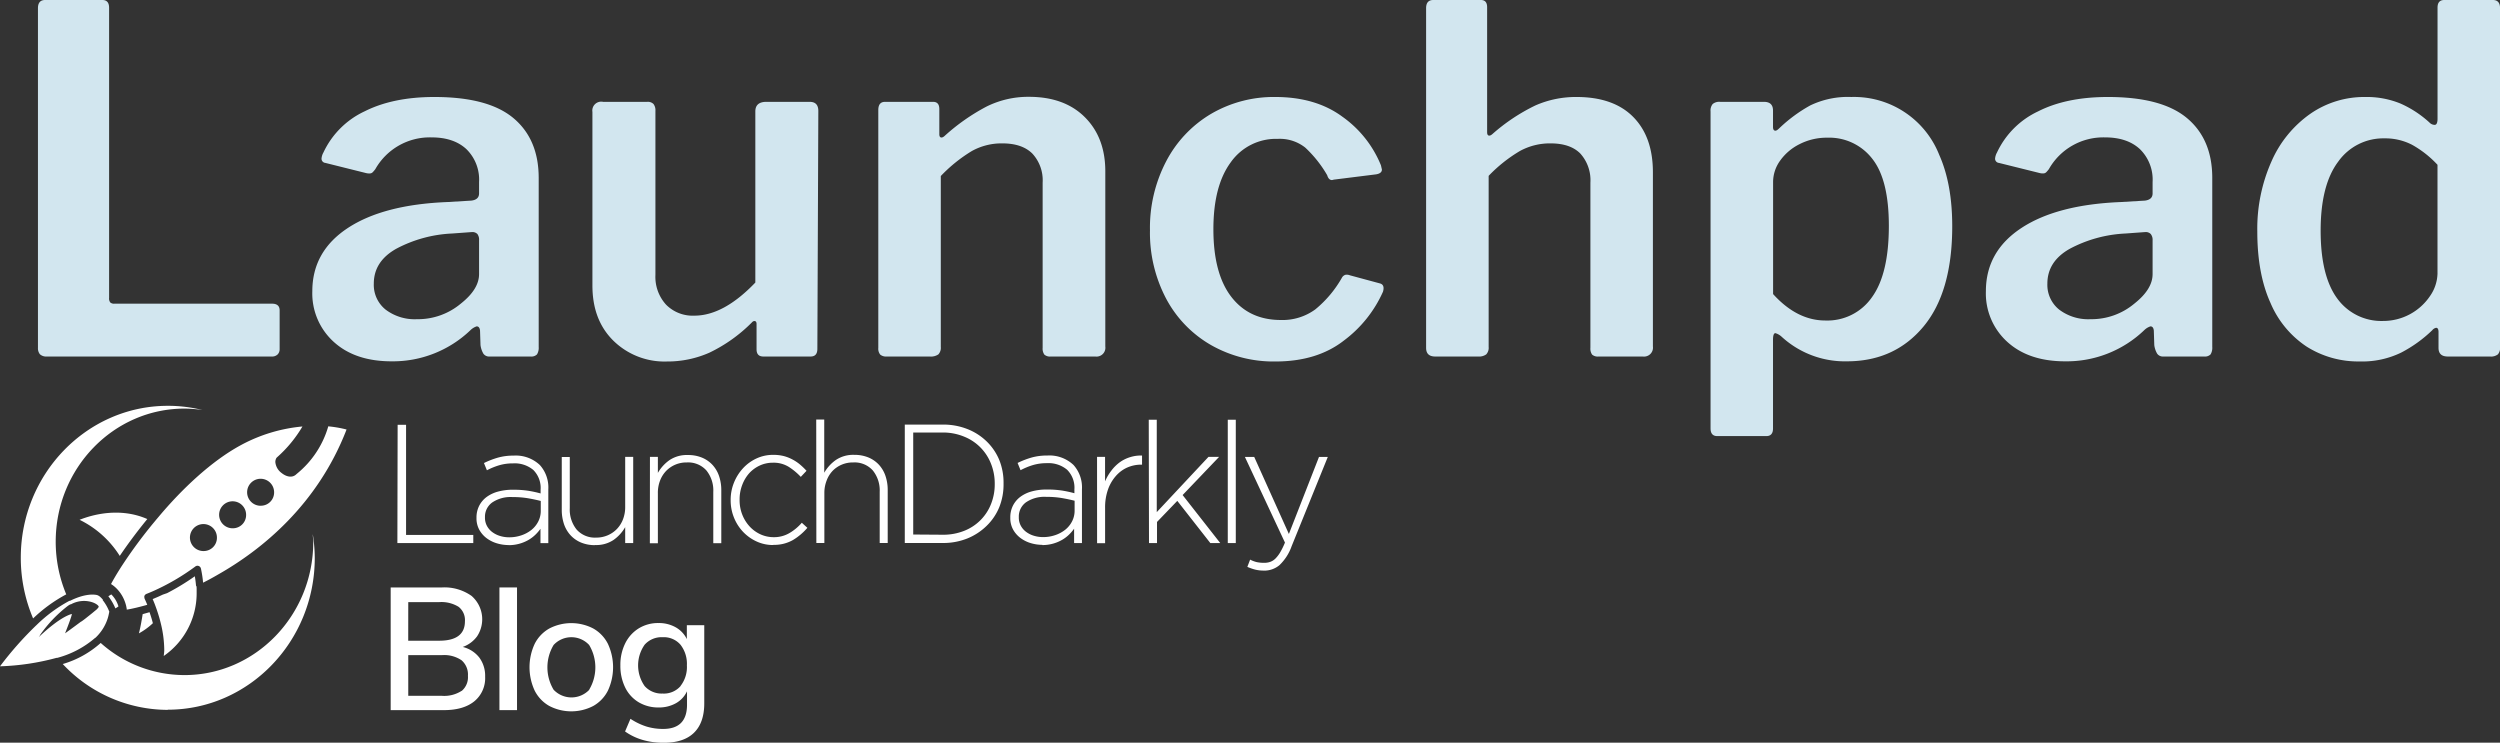 <svg xmlns="http://www.w3.org/2000/svg" viewBox="0 0 592.82 176.1"><rect x="0" y="0" width="592.82" height="176.1" fill="#333333" stroke="none"/><title>Asset 2</title><g id="Layer_2" data-name="Layer 2"><g id="Layer_1-2" data-name="Layer 1"><path d="M39.78,168.29c19.22,0,34.86-16.17,34.86-36a37.46,37.46,0,0,0-.47-5.61c0,.61.11,1.24.11,1.83,0,17.41-13.7,31.57-30.54,31.57a29.82,29.82,0,0,1-19.86-7.62,23.19,23.19,0,0,1-9,5,34.21,34.21,0,0,0,24.91,10.87M13.21,128.46c0-17.41,13.7-31.57,30.54-31.57a29.7,29.7,0,0,1,4.25.34,33.78,33.78,0,0,0-8.21-1c-19.22,0-34.86,16.17-34.86,36a36.86,36.86,0,0,0,2.92,14.42,35.22,35.22,0,0,1,7.86-5.71,32.3,32.3,0,0,1-2.5-12.49m15.19,3.37c1.78-2.64,4-5.65,6.53-8.74-6.56-2.87-13.11-1-16.06.18a23.38,23.38,0,0,1,9.53,8.56m49.45-30.74a22.52,22.52,0,0,1-7.46,11.27l-.24.21c-.84.74-2.17.58-3.39-.41a3.62,3.62,0,0,1-1.47-2.59,1.93,1.93,0,0,1,.19-.84.86.86,0,0,1,.19-.26,30.22,30.22,0,0,0,6.05-7.33,37.83,37.83,0,0,0-14.54,4.39c-7,3.77-14,10.4-19.54,17l-.57.67-.57.69a115.17,115.17,0,0,0-7.19,9.67l-.56.85-.56.89c-.75,1.21-1.38,2.29-1.86,3.2l.41.28a8.05,8.05,0,0,1,.75.63,8.33,8.33,0,0,1,.7.76,8.5,8.5,0,0,1,1.34,2.3,9.27,9.27,0,0,1,.31.92c.09.31.15.65.21,1,0,.06,0,.12,0,.18.5-.07,1.3-.23,2.35-.48l.88-.22.88-.23.76-.21c-.14-.36-.27-.65-.37-.88s-.23-.5-.23-.51a.89.89,0,0,1-.08-.31.88.88,0,0,1,0-.39.86.86,0,0,1,.49-.5c.5-.2,1-.4,1.47-.61a53.17,53.17,0,0,0,10.12-5.89.82.82,0,0,1,.8-.12.86.86,0,0,1,.53.63,27.55,27.55,0,0,1,.51,3.33q1.79-.9,3.67-2c10.05-5.72,23.39-16.31,30.35-34.32a27.41,27.41,0,0,0-4.43-.76M48.35,130.67a3.2,3.2,0,1,1,3.09-3.19,3.14,3.14,0,0,1-3.09,3.19m6.92-5.4a3.2,3.2,0,1,1,3.09-3.19,3.14,3.14,0,0,1-3.09,3.19m6.63-5.34A3.2,3.2,0,1,1,65,116.73a3.14,3.14,0,0,1-3.09,3.19M24.41,142.23a5.56,5.56,0,0,0-.59-.63,2.14,2.14,0,0,0-.79-.49l-.71.57.71-.57,0,0c-.69-.17-2.85-.41-6.42,1.36l-.08,0-.07,0a34.31,34.31,0,0,0-7.83,5.78l-.07.07-.06.05A81.39,81.39,0,0,0,0,158a57.63,57.63,0,0,0,13.39-2l.07,0,.11,0a22.59,22.59,0,0,0,9-4.75l.05,0,.07-.07a10.79,10.79,0,0,0,2.85-4.54c.09-.3.18-.61.24-.92s.1-.46.14-.69l-.09-.2a10.27,10.27,0,0,0-1.47-2.51m-2.55-.16h0m0,0h0m.87,2.55-.74.62-.7.56c-.58.46-1.23,1-1.87,1.44l-.08.06-.06,0c-1.93,1.45-3.8,2.79-3.8,2.79s1.85-4.65,1.57-4.59c-2.57.74-6,3.8-7.3,5l-.07.07-.05.05-.38.36.32-.46,0-.06.06-.09a31.58,31.58,0,0,1,6.48-6.77c.2-.14.41-.27.61-.38l.06,0,.08,0a6.43,6.43,0,0,1,4.49-.66,5.48,5.48,0,0,1,.93.29,3.59,3.59,0,0,1,.8.45c.27.21.41.41.37.55a3.18,3.18,0,0,1-.78.83m11.21.86c-.22,1.43-.52,3.11-.89,4.56a16.11,16.11,0,0,0,3.31-2.41c-.25-1-.53-1.84-.79-2.61l-1.63.46m-8.14-4.24a12.58,12.58,0,0,1,1.67,2.88,7.14,7.14,0,0,0,.73-.47,6.72,6.72,0,0,0-1.7-2.85l-.7.44m20.81-2.31q-.09-1.18-.3-2.43a55.46,55.46,0,0,1-6.58,4L38.6,141c-.63.3-1.28.6-2,.89l-.4.17c.1.23.22.51.35.83s.2.52.31.81l.29.81c.17.5.35,1.05.53,1.64.1.32.19.66.28,1s.17.66.25,1a27,27,0,0,1,.74,6c0,.47-.08.93-.12,1.4a18.07,18.07,0,0,0,7.8-14.79c0-.13,0-.25,0-.39s0-.37,0-.56,0-.61-.05-.93" style="fill:#fff;fill-rule:evenodd"/><path d="M94.29,100.73h2v26.12h15.94v1.92h-18Zm26.45,26.68a8.87,8.87,0,0,0,2.87-.46,7.8,7.8,0,0,0,2.39-1.28,6.09,6.09,0,0,0,1.63-2,5.49,5.49,0,0,0,.6-2.56v-2.32q-1.24-.32-2.91-.62a21.61,21.61,0,0,0-3.8-.3,7.77,7.77,0,0,0-4.83,1.3,4.16,4.16,0,0,0-1.69,3.46v.08a4.1,4.1,0,0,0,.47,2,4.49,4.49,0,0,0,1.26,1.46,5.87,5.87,0,0,0,1.84.92,7.38,7.38,0,0,0,2.17.32m-.12,1.84a9.68,9.68,0,0,1-2.75-.4,7.79,7.79,0,0,1-2.44-1.2,6.31,6.31,0,0,1-1.76-2,5.61,5.61,0,0,1-.68-2.8v-.08a6.12,6.12,0,0,1,.64-2.84,6,6,0,0,1,1.76-2.08,8.08,8.08,0,0,1,2.71-1.28,13.2,13.2,0,0,1,3.53-.44,23.35,23.35,0,0,1,3.61.24,26.41,26.41,0,0,1,2.95.64v-.88a6,6,0,0,0-1.73-4.69,6.88,6.88,0,0,0-4.79-1.56,11.41,11.41,0,0,0-3.34.46,16.11,16.11,0,0,0-2.87,1.18l-.7-1.72a20.07,20.07,0,0,1,3.3-1.28,13.43,13.43,0,0,1,3.72-.48,8.29,8.29,0,0,1,6.24,2.24,7.94,7.94,0,0,1,2,5.77v12.74h-1.86v-3.4a10,10,0,0,1-1.22,1.42,8.33,8.33,0,0,1-1.65,1.24,9.3,9.3,0,0,1-4.69,1.22m20.52,0a8.52,8.52,0,0,1-3.34-.62,7.06,7.06,0,0,1-2.5-1.74,7.43,7.43,0,0,1-1.55-2.66,10.47,10.47,0,0,1-.52-3.38v-12.5h1.9v12.14a7.53,7.53,0,0,0,1.63,5.07,5.79,5.79,0,0,0,4.65,1.9,6.76,6.76,0,0,0,2.7-.54,6.69,6.69,0,0,0,2.19-1.5,6.84,6.84,0,0,0,1.45-2.3,8,8,0,0,0,.52-2.94V108.34h1.9v20.43h-1.9V125a9.42,9.42,0,0,1-2.71,3,7.33,7.33,0,0,1-4.42,1.24m13-20.91H156v3.81a9.42,9.42,0,0,1,2.71-3,7.33,7.33,0,0,1,4.42-1.24,8.52,8.52,0,0,1,3.34.62,7.07,7.07,0,0,1,2.5,1.74,7.41,7.41,0,0,1,1.55,2.66,10.46,10.46,0,0,1,.52,3.38v12.5h-1.9V116.63a7.53,7.53,0,0,0-1.63-5.07,5.79,5.79,0,0,0-4.65-1.9,6.67,6.67,0,0,0-4.89,2,6.85,6.85,0,0,0-1.45,2.3A8,8,0,0,0,156,117v11.82h-1.9Zm29.25,20.91a9.27,9.27,0,0,1-4-.86,10.4,10.4,0,0,1-3.2-2.3,10.69,10.69,0,0,1-2.13-3.36,10.82,10.82,0,0,1-.78-4.09v-.08a10.82,10.82,0,0,1,.78-4.09,11.19,11.19,0,0,1,2.13-3.4,10.09,10.09,0,0,1,3.2-2.34,9.27,9.27,0,0,1,4-.86,10,10,0,0,1,2.54.3A9.58,9.58,0,0,1,188,109a9.91,9.91,0,0,1,1.76,1.2,17.29,17.29,0,0,1,1.49,1.44l-1.36,1.44a15.15,15.15,0,0,0-2.83-2.36,6.79,6.79,0,0,0-3.76-1,7.36,7.36,0,0,0-3.16.68,7.83,7.83,0,0,0-2.52,1.86A8.91,8.91,0,0,0,176,115a9.45,9.45,0,0,0-.62,3.44v.08A9.35,9.35,0,0,0,176,122a9,9,0,0,0,1.74,2.82,8.07,8.07,0,0,0,2.58,1.88,7.49,7.49,0,0,0,3.18.68,7.17,7.17,0,0,0,3.74-1,11.65,11.65,0,0,0,2.89-2.42l1.32,1.2a13.8,13.8,0,0,1-3.43,2.9,8.91,8.91,0,0,1-4.63,1.14m10.16-29.72h1.9v12.62a9.42,9.42,0,0,1,2.72-3,7.33,7.33,0,0,1,4.42-1.24,8.52,8.52,0,0,1,3.34.62,7.07,7.07,0,0,1,2.5,1.74,7.42,7.42,0,0,1,1.55,2.66,10.47,10.47,0,0,1,.52,3.38v12.5h-1.9V116.63a7.53,7.53,0,0,0-1.63-5.07,5.79,5.79,0,0,0-4.65-1.9,6.67,6.67,0,0,0-4.89,2A6.84,6.84,0,0,0,196,114a8,8,0,0,0-.52,2.94v11.82h-1.9Zm30,27.32a13.35,13.35,0,0,0,5.12-.94,11.21,11.21,0,0,0,6.34-6.37,12.56,12.56,0,0,0,.87-4.71v-.08a12.61,12.61,0,0,0-.87-4.69,11.34,11.34,0,0,0-6.34-6.45,13.1,13.1,0,0,0-5.12-1h-7v24.19Zm-9-26.12h9a15.6,15.6,0,0,1,5.84,1.06,13.72,13.72,0,0,1,4.58,2.94,13.12,13.12,0,0,1,3,4.43,14.32,14.32,0,0,1,1,5.51v.08a14.47,14.47,0,0,1-1,5.53,13.07,13.07,0,0,1-3,4.45,14,14,0,0,1-4.58,3,15.35,15.35,0,0,1-5.84,1.08h-9Zm32.78,26.68a8.87,8.87,0,0,0,2.87-.46,7.8,7.8,0,0,0,2.39-1.28,6.09,6.09,0,0,0,1.63-2,5.49,5.49,0,0,0,.6-2.56v-2.32q-1.24-.32-2.91-.62a21.61,21.61,0,0,0-3.8-.3,7.77,7.77,0,0,0-4.83,1.3,4.16,4.16,0,0,0-1.69,3.46v.08a4.1,4.1,0,0,0,.47,2,4.49,4.49,0,0,0,1.26,1.46,5.87,5.87,0,0,0,1.84.92,7.38,7.38,0,0,0,2.17.32m-.12,1.84a9.67,9.67,0,0,1-2.75-.4,7.79,7.79,0,0,1-2.44-1.2,6.32,6.32,0,0,1-1.77-2,5.61,5.61,0,0,1-.68-2.8v-.08a6.12,6.12,0,0,1,.64-2.84,6,6,0,0,1,1.76-2.08,8.08,8.08,0,0,1,2.71-1.28,13.2,13.2,0,0,1,3.53-.44,23.36,23.36,0,0,1,3.61.24,26.39,26.39,0,0,1,2.95.64v-.88a6,6,0,0,0-1.73-4.69,6.88,6.88,0,0,0-4.79-1.56,11.41,11.41,0,0,0-3.34.46A16.1,16.1,0,0,0,242,111.5l-.7-1.72a20,20,0,0,1,3.3-1.28,13.42,13.42,0,0,1,3.72-.48,8.29,8.29,0,0,1,6.24,2.24,7.94,7.94,0,0,1,2,5.77v12.74h-1.86v-3.4a10,10,0,0,1-1.22,1.42,8.34,8.34,0,0,1-1.65,1.24,9.3,9.3,0,0,1-4.69,1.22m13-20.91h1.9v5.81a11.61,11.61,0,0,1,1.47-2.52,9.9,9.9,0,0,1,2-2A8.44,8.44,0,0,1,268,108.4a8.53,8.53,0,0,1,2.81-.38v2.16h-.19a8.23,8.23,0,0,0-3.26.66,7.79,7.79,0,0,0-2.73,2,9.64,9.64,0,0,0-1.88,3.2,12.69,12.69,0,0,0-.7,4.39v8.37h-1.9Zm12.26-8.81h1.9v21.91l12.26-13.1h2.52l-8.65,9.05,8.92,11.38H287l-7.83-10-4.81,5v5h-1.9Zm18.74,0h1.9v29.24h-1.9Zm8.54,35.77a8.43,8.43,0,0,1-2-.22,11.91,11.91,0,0,1-1.9-.66l.66-1.72a6.89,6.89,0,0,0,1.51.58,8,8,0,0,0,1.86.18,4.16,4.16,0,0,0,1.44-.24,3.42,3.42,0,0,0,1.24-.82,7.49,7.49,0,0,0,1.12-1.5,17.75,17.75,0,0,0,1.09-2.24l-9.5-20.31h2.21l8.22,18.27,7.14-18.27h2.09l-8.57,21.15a11.51,11.51,0,0,1-2.89,4.51,5.62,5.62,0,0,1-3.7,1.3" style="fill:#fff;fill-rule:evenodd"/><path d="M113.66,155.93a7.28,7.28,0,0,1,1.38,4.54,7.08,7.08,0,0,1-2.58,5.84q-2.58,2.08-7.2,2.08H92.64V139.3h12.17a11.1,11.1,0,0,1,7,2,7.33,7.33,0,0,1,1.32,9.59,7.19,7.19,0,0,1-3.4,2.52A7.14,7.14,0,0,1,113.66,155.93Zm-16.86-4h7.34q6.11,0,6.11-4.62a4,4,0,0,0-1.51-3.42,7.74,7.74,0,0,0-4.6-1.11H96.81Zm12.67,11.92a4.26,4.26,0,0,0,1.49-3.59,4.47,4.47,0,0,0-1.51-3.69,7.32,7.32,0,0,0-4.64-1.22h-8V165h8A7.59,7.59,0,0,0,109.48,163.81Z" style="fill:#fff"/><path d="M118.43,168.39V139.3h4.17v29.09Z" style="fill:#fff"/><path d="M130.25,167.4a8.62,8.62,0,0,1-3.47-3.65,13.17,13.17,0,0,1,0-11.06,8.63,8.63,0,0,1,3.47-3.65,11.29,11.29,0,0,1,10.44,0,8.63,8.63,0,0,1,3.47,3.65,13.17,13.17,0,0,1,0,11.06,8.63,8.63,0,0,1-3.47,3.65,11.29,11.29,0,0,1-10.44,0Zm9.45-3.84a10.3,10.3,0,0,0,0-10.62,5.74,5.74,0,0,0-8.42,0,10.3,10.3,0,0,0,0,10.62,5.83,5.83,0,0,0,8.46,0Z" style="fill:#fff"/><path d="M167,148.25v18.53q0,4.62-2.46,7t-7.24,2.35a17.5,17.5,0,0,1-4.93-.68,13.91,13.91,0,0,1-4.15-2l1.28-3a15.32,15.32,0,0,0,3.82,1.84,13.52,13.52,0,0,0,3.94.56q5.65,0,5.65-5.74v-3.18a6.32,6.32,0,0,1-2.64,2.83,8.18,8.18,0,0,1-4.13,1,9,9,0,0,1-4.7-1.24,8.32,8.32,0,0,1-3.2-3.51,11.56,11.56,0,0,1-1.13-5.24,11.4,11.4,0,0,1,1.16-5.24,8.65,8.65,0,0,1,3.2-3.53,8.75,8.75,0,0,1,4.68-1.26,8.13,8.13,0,0,1,4.06,1,6.48,6.48,0,0,1,2.66,2.81v-3.3Zm-5.65,14.44a7.29,7.29,0,0,0,1.53-4.91,7.37,7.37,0,0,0-1.51-4.89,5.22,5.22,0,0,0-4.23-1.79,5.37,5.37,0,0,0-4.27,1.77,8.52,8.52,0,0,0,0,9.82,5.38,5.38,0,0,0,4.25,1.77A5.26,5.26,0,0,0,161.38,162.69Z" style="fill:#fff"/><path d="M10.71,0H24.27q1.59,0,1.6,1.82V70.64a1.54,1.54,0,0,0,.28,1.08,1.34,1.34,0,0,0,1,.29H64.49q1.82,0,1.82,1.59v9.23a1.75,1.75,0,0,1-.46,1.2,1.89,1.89,0,0,1-1.48.51H11.17A2.24,2.24,0,0,1,9.46,84,2.25,2.25,0,0,1,9,82.49V1.94Q9,0,10.71,0Z" style="fill:#d2e6ef"/><path d="M92.86,85.68q-8.66,0-13.73-4.62a15.49,15.49,0,0,1-5.07-12q0-9.46,8.43-15t23.59-6.15l5.7-.34q1.82-.23,1.82-1.71V43.18a10.11,10.11,0,0,0-3-7.81q-3-2.79-8.26-2.79A14.83,14.83,0,0,0,89,40.11a6.88,6.88,0,0,1-.63.74,1,1,0,0,1-.74.28,2.94,2.94,0,0,1-.91-.11l-9.57-2.39a1,1,0,0,1-.91-1,3.54,3.54,0,0,1,.46-1.48,20.23,20.23,0,0,1,9.74-9.74Q93.2,23,103,23q12.76,0,18.74,5t6,14.13V82.26a3,3,0,0,1-.4,1.77,1.87,1.87,0,0,1-1.54.51H116.1a1.65,1.65,0,0,1-1.48-.68,5.34,5.34,0,0,1-.68-2.05l-.11-3.42q-.11-1-.8-1a3.8,3.8,0,0,0-1.48.91A26.58,26.58,0,0,1,92.86,85.68ZM113.2,55.49a1.67,1.67,0,0,0-1.31-.46l-4.67.34A31.13,31.13,0,0,0,93.94,59q-5.3,3-5.3,8.26a7.52,7.52,0,0,0,2.79,6.15,11.43,11.43,0,0,0,7.46,2.28A15.85,15.85,0,0,0,109.27,72q4.33-3.42,4.33-7V57A2.24,2.24,0,0,0,113.2,55.49Z" style="fill:#d2e6ef"/><path d="M179.11,67V26.43q0-2.28,2.62-2.28H192q2.05,0,2.05,2.17l-.23,56.4q0,1.82-1.6,1.82H181q-1.6,0-1.6-1.71v-6c0-.38-.11-.61-.34-.68s-.5,0-.8.34a36.28,36.28,0,0,1-10,7.12,24.49,24.49,0,0,1-10.08,2.11,17.3,17.3,0,0,1-12.7-4.9q-5-4.9-5-13.1V26.55A2.11,2.11,0,0,1,143,24.15h10.48a1.89,1.89,0,0,1,1.48.51,2.46,2.46,0,0,1,.46,1.65V65.17a9.79,9.79,0,0,0,2.51,7.06,8.86,8.86,0,0,0,6.72,2.62Q171.59,74.86,179.11,67Z" style="fill:#d2e6ef"/><path d="M208.73,84.09a2.22,2.22,0,0,1-.46-1.59V26.09q0-1.94,1.6-1.94h11.39q1.48,0,1.48,1.71v5.92c0,.46.11.72.34.8s.53,0,.91-.34a47.91,47.91,0,0,1,10-7,22.21,22.21,0,0,1,10-2.28q8.43,0,13.27,4.84t4.84,12.82V82.15a2.11,2.11,0,0,1-2.39,2.39H249.18a2,2,0,0,1-1.54-.46,2.44,2.44,0,0,1-.4-1.59V43.3a9.32,9.32,0,0,0-2.45-6.89Q242.35,34,237.68,34a14.53,14.53,0,0,0-7.24,1.82,35.75,35.75,0,0,0-7.35,5.92V82.26a2.29,2.29,0,0,1-.57,1.77,3.11,3.11,0,0,1-2.05.51H210.33A2.22,2.22,0,0,1,208.73,84.09Z" style="fill:#d2e6ef"/><path d="M318.34,27.69a26.16,26.16,0,0,1,9.12,11.51l.23,1q0,.91-1.37,1.14l-10,1.25-.46.11q-.8,0-1.14-1.14A28.26,28.26,0,0,0,309.51,35,9.7,9.7,0,0,0,303,32.93a13.12,13.12,0,0,0-11.17,5.58q-4.1,5.58-4.1,15.84,0,10.49,4.22,16t11.74,5.53a13.18,13.18,0,0,0,8.2-2.51,26.66,26.66,0,0,0,6.38-7.63,1.47,1.47,0,0,1,.74-.57,1.93,1.93,0,0,1,1.08.11l7.18,1.94q1.14.34.68,1.94a29.31,29.31,0,0,1-9.23,11.56q-6.38,5-16.29,5a30,30,0,0,1-15.32-3.93,27.58,27.58,0,0,1-10.6-11,33.47,33.47,0,0,1-3.82-16.18,34,34,0,0,1,3.87-16.41A28.2,28.2,0,0,1,287.18,27a29.43,29.43,0,0,1,15.21-4Q312,23,318.34,27.69Z" style="fill:#d2e6ef"/><path d="M338.17,82.49V1.94q0-1.94,1.71-1.94h11.28q1.48,0,1.48,1.71V31.33c0,.46.11.72.34.8s.53,0,.91-.34A44.8,44.8,0,0,1,364.09,25a23.8,23.8,0,0,1,9.74-2q8.77,0,13.45,4.73t4.67,13.16V82.15a2.12,2.12,0,0,1-2.39,2.39H379.07a2,2,0,0,1-1.54-.46,2.44,2.44,0,0,1-.4-1.59V43.3a9.46,9.46,0,0,0-2.39-6.89Q372.35,34,367.68,34a14.85,14.85,0,0,0-7.29,1.82A34.85,34.85,0,0,0,353,41.7V82.26a2.29,2.29,0,0,1-.57,1.77,2.89,2.89,0,0,1-1.94.51H340.33Q338.17,84.54,338.17,82.49Z" style="fill:#d2e6ef"/><path d="M420.43,26.21v3.87c0,.61.19.91.57.91.23,0,.53-.19.91-.57A35.36,35.36,0,0,1,429.26,25,20.55,20.55,0,0,1,439,23a21.72,21.72,0,0,1,20.85,13.73q3.08,6.9,3.08,16.92,0,15.61-6.84,23.81T438,85.68a22.19,22.19,0,0,1-15.5-5.81A3.82,3.82,0,0,0,421,79c-.38,0-.57.53-.57,1.59v21q0,1.82-1.59,1.82H407.22q-1.6,0-1.6-1.82V26.43a2.45,2.45,0,0,1,.51-1.77,2.45,2.45,0,0,1,1.77-.51h10.37Q420.43,24.15,420.43,26.21ZM432.85,76a12.87,12.87,0,0,0,11.05-5.53q4-5.53,4-16.92,0-10.94-3.93-15.9a12.88,12.88,0,0,0-10.65-5,14.12,14.12,0,0,0-6.61,1.54,12.4,12.4,0,0,0-4.61,3.93,8.69,8.69,0,0,0-1.65,5V69.73Q426.13,76,432.85,76Z" style="fill:#d2e6ef"/><path d="M489.71,85.68q-8.66,0-13.73-4.62a15.49,15.49,0,0,1-5.07-12q0-9.46,8.43-15t23.58-6.15l5.7-.34q1.82-.23,1.82-1.71V43.18a10.11,10.11,0,0,0-3-7.81q-3-2.79-8.26-2.79a14.83,14.83,0,0,0-13.33,7.52,6.94,6.94,0,0,1-.63.74,1,1,0,0,1-.74.28,2.93,2.93,0,0,1-.91-.11L474,38.63a1,1,0,0,1-.91-1,3.56,3.56,0,0,1,.46-1.48,20.23,20.23,0,0,1,9.74-9.74Q490,23,499.85,23q12.76,0,18.74,5t6,14.13V82.26a3,3,0,0,1-.4,1.77,1.87,1.87,0,0,1-1.54.51H513a1.65,1.65,0,0,1-1.48-.68,5.34,5.34,0,0,1-.68-2.05l-.11-3.42q-.11-1-.8-1a3.8,3.8,0,0,0-1.48.91A26.58,26.58,0,0,1,489.71,85.68ZM510,55.49a1.67,1.67,0,0,0-1.31-.46l-4.67.34A31.13,31.13,0,0,0,490.79,59q-5.3,3-5.3,8.26a7.52,7.52,0,0,0,2.79,6.15,11.43,11.43,0,0,0,7.46,2.28A15.85,15.85,0,0,0,506.11,72q4.33-3.42,4.33-7V57A2.23,2.23,0,0,0,510,55.49Z" style="fill:#d2e6ef"/><path d="M578.24,82.49V78.73q0-1-.57-1a1.56,1.56,0,0,0-.91.57,31.48,31.48,0,0,1-7.35,5.3,21.12,21.12,0,0,1-9.86,2.11A22.85,22.85,0,0,1,547,82.21a23.25,23.25,0,0,1-8.6-10.37q-3.13-6.89-3.13-16.92a39.3,39.3,0,0,1,3.36-16.64A27,27,0,0,1,547.82,27a22.44,22.44,0,0,1,13-4,21.12,21.12,0,0,1,8.37,1.54,25.31,25.31,0,0,1,6.89,4.5,1.74,1.74,0,0,0,1.25.57q.68,0,.68-1.48V1.82Q578,0,579.61,0h11.51q1.71,0,1.71,1.94V82.38a2.26,2.26,0,0,1-.51,1.65,2.65,2.65,0,0,1-1.88.51h-10Q578.24,84.54,578.24,82.49ZM572,34.35a13.78,13.78,0,0,0-6.55-1.54,13.1,13.1,0,0,0-11,5.53q-4.16,5.53-4.16,16.35t4,16.18a12.91,12.91,0,0,0,10.77,5.24,13.39,13.39,0,0,0,11.17-5.92A9.69,9.69,0,0,0,578,64.83V39.08A24.45,24.45,0,0,0,572,34.35Z" style="fill:#d2e6ef"/></g></g></svg>